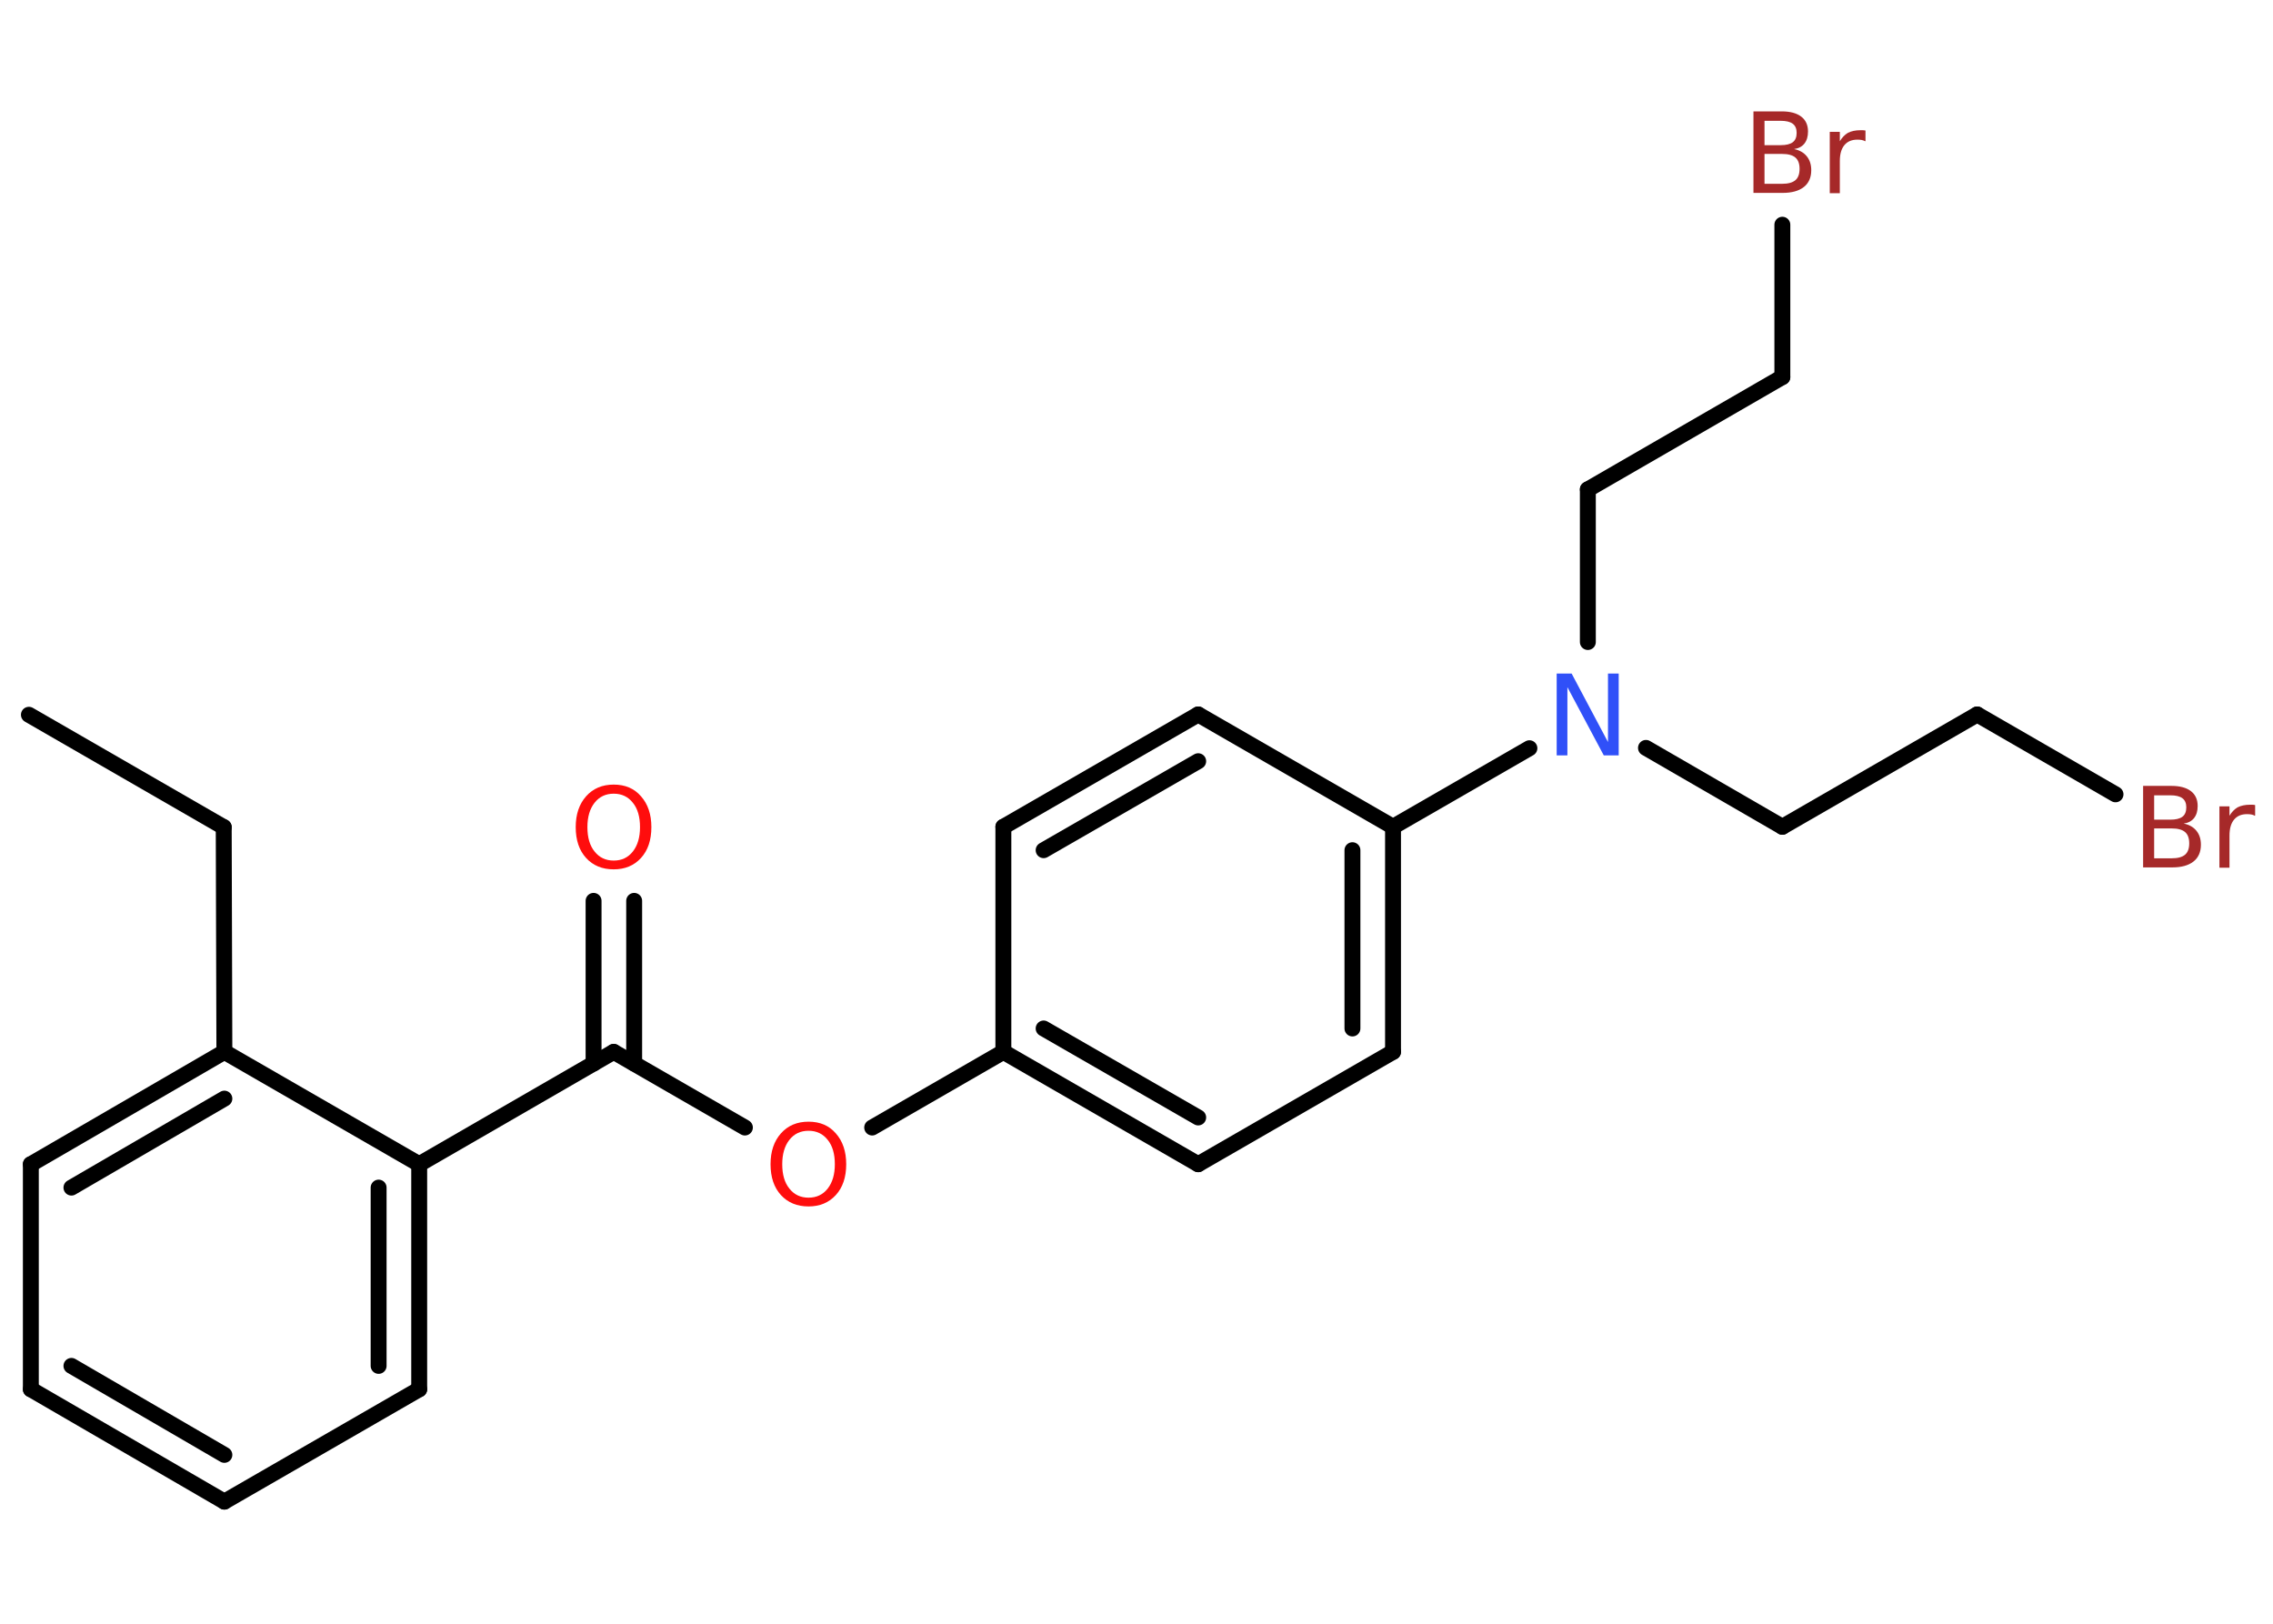 <?xml version='1.0' encoding='UTF-8'?>
<!DOCTYPE svg PUBLIC "-//W3C//DTD SVG 1.1//EN" "http://www.w3.org/Graphics/SVG/1.1/DTD/svg11.dtd">
<svg version='1.2' xmlns='http://www.w3.org/2000/svg' xmlns:xlink='http://www.w3.org/1999/xlink' width='70.0mm' height='50.0mm' viewBox='0 0 70.0 50.0'>
  <desc>Generated by the Chemistry Development Kit (http://github.com/cdk)</desc>
  <g stroke-linecap='round' stroke-linejoin='round' stroke='#000000' stroke-width='.49' fill='#FF0D0D'>
    <rect x='.0' y='.0' width='70.0' height='50.0' fill='#FFFFFF' stroke='none'/>
    <g id='mol1' class='mol'>
      <line id='mol1bnd1' class='bond' x1='.89' y1='22.01' x2='6.89' y2='25.47'/>
      <line id='mol1bnd2' class='bond' x1='6.89' y1='25.47' x2='6.91' y2='32.39'/>
      <g id='mol1bnd3' class='bond'>
        <line x1='6.91' y1='32.39' x2='.95' y2='35.85'/>
        <line x1='6.91' y1='33.83' x2='2.2' y2='36.57'/>
      </g>
      <line id='mol1bnd4' class='bond' x1='.95' y1='35.85' x2='.95' y2='42.78'/>
      <g id='mol1bnd5' class='bond'>
        <line x1='.95' y1='42.78' x2='6.91' y2='46.24'/>
        <line x1='2.2' y1='42.06' x2='6.91' y2='44.8'/>
      </g>
      <line id='mol1bnd6' class='bond' x1='6.91' y1='46.24' x2='12.91' y2='42.78'/>
      <g id='mol1bnd7' class='bond'>
        <line x1='12.91' y1='42.78' x2='12.91' y2='35.85'/>
        <line x1='11.66' y1='42.06' x2='11.66' y2='36.57'/>
      </g>
      <line id='mol1bnd8' class='bond' x1='6.91' y1='32.39' x2='12.91' y2='35.85'/>
      <line id='mol1bnd9' class='bond' x1='12.91' y1='35.85' x2='18.9' y2='32.39'/>
      <g id='mol1bnd10' class='bond'>
        <line x1='18.28' y1='32.75' x2='18.28' y2='27.74'/>
        <line x1='19.53' y1='32.75' x2='19.53' y2='27.74'/>
      </g>
      <line id='mol1bnd11' class='bond' x1='18.9' y1='32.39' x2='22.94' y2='34.72'/>
      <line id='mol1bnd12' class='bond' x1='26.86' y1='34.72' x2='30.9' y2='32.39'/>
      <g id='mol1bnd13' class='bond'>
        <line x1='30.9' y1='32.39' x2='36.9' y2='35.85'/>
        <line x1='32.14' y1='31.67' x2='36.9' y2='34.41'/>
      </g>
      <line id='mol1bnd14' class='bond' x1='36.9' y1='35.85' x2='42.9' y2='32.39'/>
      <g id='mol1bnd15' class='bond'>
        <line x1='42.9' y1='32.39' x2='42.9' y2='25.46'/>
        <line x1='41.65' y1='31.67' x2='41.65' y2='26.18'/>
      </g>
      <line id='mol1bnd16' class='bond' x1='42.9' y1='25.46' x2='47.1' y2='23.04'/>
      <line id='mol1bnd17' class='bond' x1='50.69' y1='23.03' x2='54.89' y2='25.46'/>
      <line id='mol1bnd18' class='bond' x1='54.89' y1='25.46' x2='60.89' y2='22.0'/>
      <line id='mol1bnd19' class='bond' x1='60.89' y1='22.0' x2='65.15' y2='24.46'/>
      <line id='mol1bnd20' class='bond' x1='48.9' y1='19.77' x2='48.9' y2='15.07'/>
      <line id='mol1bnd21' class='bond' x1='48.9' y1='15.07' x2='54.89' y2='11.61'/>
      <line id='mol1bnd22' class='bond' x1='54.89' y1='11.61' x2='54.89' y2='6.92'/>
      <line id='mol1bnd23' class='bond' x1='42.9' y1='25.46' x2='36.9' y2='22.0'/>
      <g id='mol1bnd24' class='bond'>
        <line x1='36.9' y1='22.0' x2='30.9' y2='25.46'/>
        <line x1='36.9' y1='23.44' x2='32.14' y2='26.18'/>
      </g>
      <line id='mol1bnd25' class='bond' x1='30.9' y1='32.39' x2='30.9' y2='25.46'/>
      <path id='mol1atm10' class='atom' d='M18.9 24.44q-.37 .0 -.59 .28q-.22 .28 -.22 .75q.0 .48 .22 .75q.22 .28 .59 .28q.37 .0 .59 -.28q.22 -.28 .22 -.75q.0 -.48 -.22 -.75q-.22 -.28 -.59 -.28zM18.9 24.16q.53 .0 .84 .36q.32 .36 .32 .95q.0 .6 -.32 .95q-.32 .35 -.84 .35q-.53 .0 -.85 -.35q-.32 -.35 -.32 -.95q.0 -.59 .32 -.95q.32 -.36 .85 -.36z' stroke='none'/>
      <path id='mol1atm11' class='atom' d='M24.9 34.82q-.37 .0 -.59 .28q-.22 .28 -.22 .75q.0 .48 .22 .75q.22 .28 .59 .28q.37 .0 .59 -.28q.22 -.28 .22 -.75q.0 -.48 -.22 -.75q-.22 -.28 -.59 -.28zM24.9 34.54q.53 .0 .84 .36q.32 .36 .32 .95q.0 .6 -.32 .95q-.32 .35 -.84 .35q-.53 .0 -.85 -.35q-.32 -.35 -.32 -.95q.0 -.59 .32 -.95q.32 -.36 .85 -.36z' stroke='none'/>
      <path id='mol1atm16' class='atom' d='M47.94 20.74h.46l1.12 2.11v-2.11h.33v2.52h-.46l-1.12 -2.1v2.1h-.33v-2.52z' stroke='none' fill='#3050F8'/>
      <path id='mol1atm19' class='atom' d='M66.34 25.51v.92h.54q.28 .0 .41 -.11q.13 -.11 .13 -.35q.0 -.24 -.13 -.35q-.13 -.11 -.41 -.11h-.54zM66.34 24.48v.76h.5q.25 .0 .37 -.09q.12 -.09 .12 -.29q.0 -.19 -.12 -.28q-.12 -.09 -.37 -.09h-.5zM66.0 24.2h.87q.39 .0 .6 .16q.21 .16 .21 .46q.0 .23 -.11 .37q-.11 .14 -.32 .17q.25 .05 .39 .22q.14 .17 .14 .43q.0 .34 -.23 .52q-.23 .18 -.65 .18h-.9v-2.52zM69.44 25.12q-.05 -.03 -.11 -.04q-.06 -.01 -.13 -.01q-.26 .0 -.4 .17q-.14 .17 -.14 .49v.99h-.31v-1.89h.31v.29q.1 -.17 .25 -.26q.16 -.08 .38 -.08q.03 .0 .07 .0q.04 .0 .09 .01v.32z' stroke='none' fill='#A62929'/>
      <path id='mol1atm22' class='atom' d='M54.34 4.74v.92h.54q.28 .0 .41 -.11q.13 -.11 .13 -.35q.0 -.24 -.13 -.35q-.13 -.11 -.41 -.11h-.54zM54.34 3.71v.76h.5q.25 .0 .37 -.09q.12 -.09 .12 -.29q.0 -.19 -.12 -.28q-.12 -.09 -.37 -.09h-.5zM54.0 3.43h.87q.39 .0 .6 .16q.21 .16 .21 .46q.0 .23 -.11 .37q-.11 .14 -.32 .17q.25 .05 .39 .22q.14 .17 .14 .43q.0 .34 -.23 .52q-.23 .18 -.65 .18h-.9v-2.52zM57.44 4.35q-.05 -.03 -.11 -.04q-.06 -.01 -.13 -.01q-.26 .0 -.4 .17q-.14 .17 -.14 .49v.99h-.31v-1.89h.31v.29q.1 -.17 .25 -.26q.16 -.08 .38 -.08q.03 .0 .07 .0q.04 .0 .09 .01v.32z' stroke='none' fill='#A62929'/>
    </g>
  </g>
</svg>
